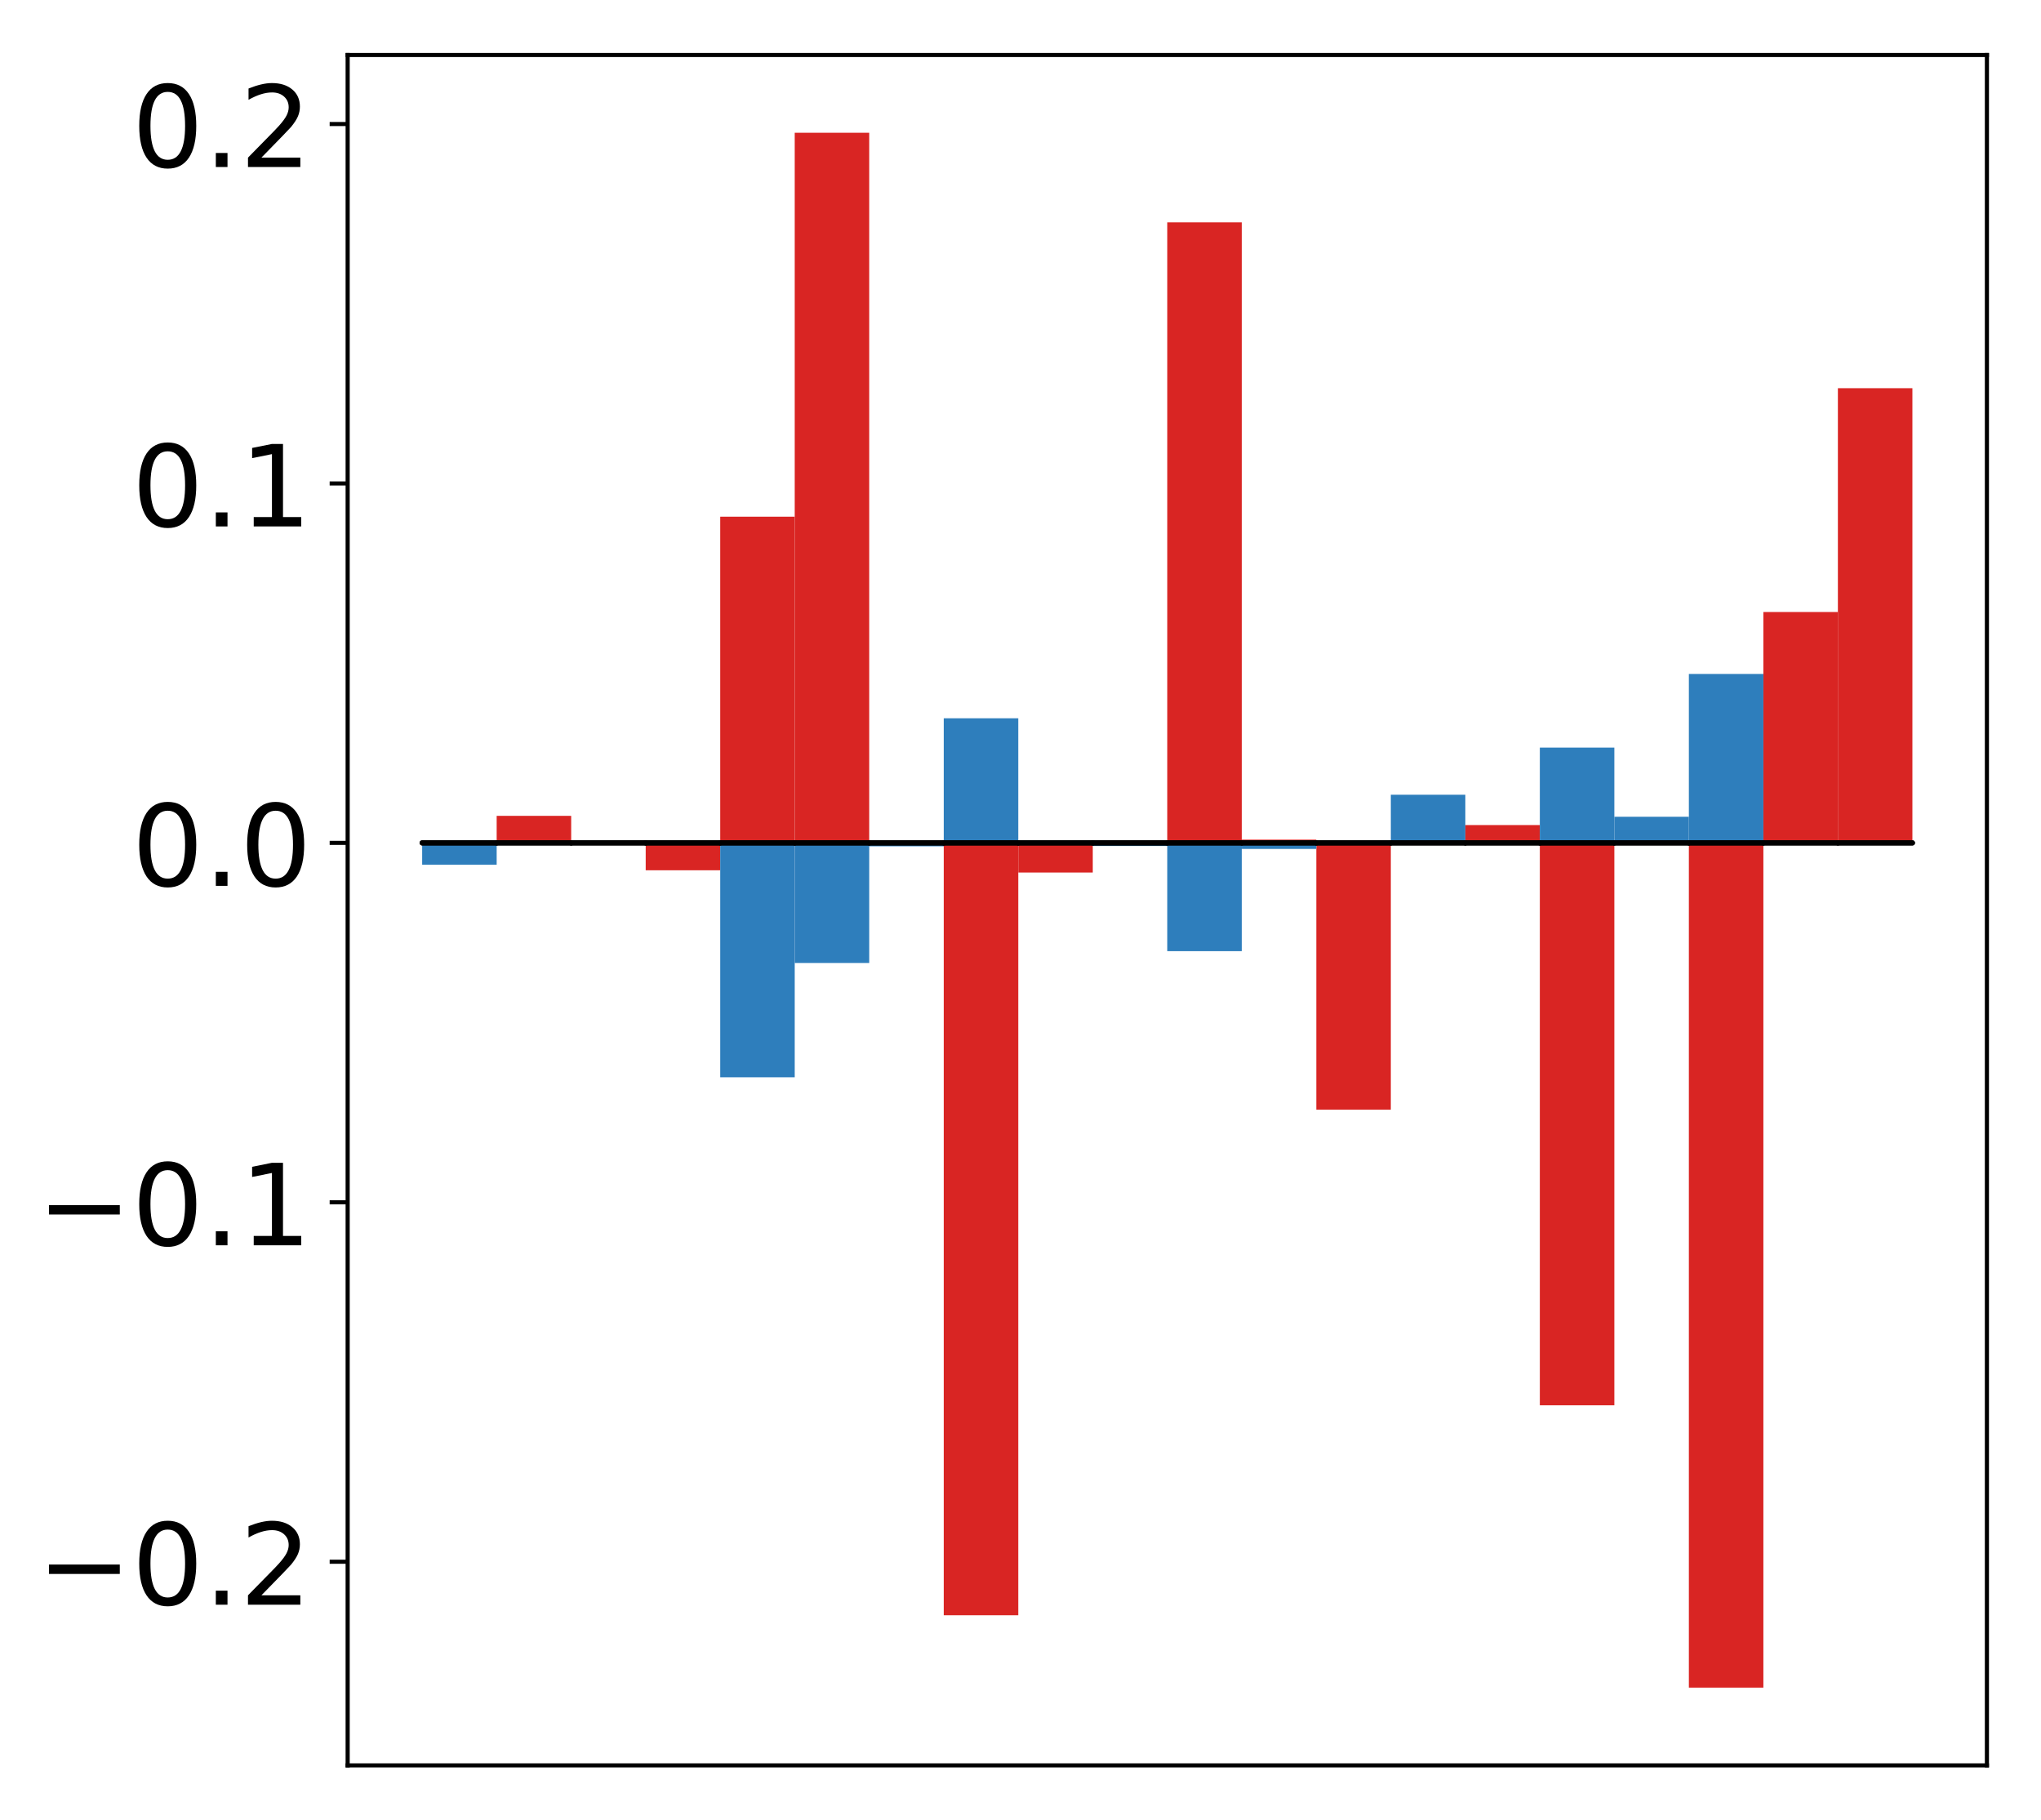 <?xml version="1.0" encoding="utf-8" standalone="no"?>
<!DOCTYPE svg PUBLIC "-//W3C//DTD SVG 1.1//EN"
  "http://www.w3.org/Graphics/SVG/1.1/DTD/svg11.dtd">
<!-- Created with matplotlib (http://matplotlib.org/) -->
<svg height="354pt" version="1.1" viewBox="0 0 397 354" width="397pt" xmlns="http://www.w3.org/2000/svg" xmlns:xlink="http://www.w3.org/1999/xlink">
 <defs>
  <style type="text/css">
*{stroke-linecap:butt;stroke-linejoin:round;}
  </style>
 </defs>
 <g id="figure_1">
  <g id="patch_1">
   <path d="M 0 354.04 
L 397.179 354.04 
L 397.179 0 
L 0 0 
z
" style="fill:#ffffff;"/>
  </g>
  <g id="axes_1">
   <g id="patch_2">
    <path d="M 67.622 343.34 
L 386.479 343.34 
L 386.479 10.7 
L 67.622 10.7 
z
" style="fill:#ffffff;"/>
   </g>
   <g id="matplotlib.axis_1"/>
   <g id="matplotlib.axis_2">
    <g id="ytick_1">
     <g id="line2d_1">
      <defs>
       <path d="M 0 0 
L -3.5 0 
" id="m6ea3c9fd67" style="stroke:#000000;stroke-width:0.8;"/>
      </defs>
      <g>
       <use style="stroke:#000000;stroke-width:0.8;" x="67.622" xlink:href="#m6ea3c9fd67" y="303.736"/>
      </g>
     </g>
     <g id="text_1">
      <!-- −0.2 -->
      <defs>
       <path d="M 10.594 35.5 
L 73.188 35.5 
L 73.188 27.203 
L 10.594 27.203 
z
" id="DejaVuSans-2212"/>
       <path d="M 31.781 66.406 
Q 24.172 66.406 20.328 58.906 
Q 16.5 51.422 16.5 36.375 
Q 16.5 21.391 20.328 13.891 
Q 24.172 6.391 31.781 6.391 
Q 39.453 6.391 43.281 13.891 
Q 47.125 21.391 47.125 36.375 
Q 47.125 51.422 43.281 58.906 
Q 39.453 66.406 31.781 66.406 
z
M 31.781 74.219 
Q 44.047 74.219 50.516 64.516 
Q 56.984 54.828 56.984 36.375 
Q 56.984 17.969 50.516 8.266 
Q 44.047 -1.422 31.781 -1.422 
Q 19.531 -1.422 13.062 8.266 
Q 6.594 17.969 6.594 36.375 
Q 6.594 54.828 13.062 64.516 
Q 19.531 74.219 31.781 74.219 
z
" id="DejaVuSans-30"/>
       <path d="M 10.688 12.406 
L 21 12.406 
L 21 0 
L 10.688 0 
z
" id="DejaVuSans-2e"/>
       <path d="M 19.188 8.297 
L 53.609 8.297 
L 53.609 0 
L 7.328 0 
L 7.328 8.297 
Q 12.938 14.109 22.625 23.891 
Q 32.328 33.688 34.812 36.531 
Q 39.547 41.844 41.422 45.531 
Q 43.312 49.219 43.312 52.781 
Q 43.312 58.594 39.234 62.25 
Q 35.156 65.922 28.609 65.922 
Q 23.969 65.922 18.812 64.312 
Q 13.672 62.703 7.812 59.422 
L 7.812 69.391 
Q 13.766 71.781 18.938 73 
Q 24.125 74.219 28.422 74.219 
Q 39.75 74.219 46.484 68.547 
Q 53.219 62.891 53.219 53.422 
Q 53.219 48.922 51.531 44.891 
Q 49.859 40.875 45.406 35.406 
Q 44.188 33.984 37.641 27.219 
Q 31.109 20.453 19.188 8.297 
z
" id="DejaVuSans-32"/>
      </defs>
      <g transform="translate(7.2 312.094)scale(0.22 -0.22)">
       <use xlink:href="#DejaVuSans-2212"/>
       <use x="83.789" xlink:href="#DejaVuSans-30"/>
       <use x="147.412" xlink:href="#DejaVuSans-2e"/>
       <use x="179.199" xlink:href="#DejaVuSans-32"/>
      </g>
     </g>
    </g>
    <g id="ytick_2">
     <g id="line2d_2">
      <g>
       <use style="stroke:#000000;stroke-width:0.8;" x="67.622" xlink:href="#m6ea3c9fd67" y="233.833"/>
      </g>
     </g>
     <g id="text_2">
      <!-- −0.1 -->
      <defs>
       <path d="M 12.406 8.297 
L 28.516 8.297 
L 28.516 63.922 
L 10.984 60.406 
L 10.984 69.391 
L 28.422 72.906 
L 38.281 72.906 
L 38.281 8.297 
L 54.391 8.297 
L 54.391 0 
L 12.406 0 
z
" id="DejaVuSans-31"/>
      </defs>
      <g transform="translate(7.2 242.191)scale(0.22 -0.22)">
       <use xlink:href="#DejaVuSans-2212"/>
       <use x="83.789" xlink:href="#DejaVuSans-30"/>
       <use x="147.412" xlink:href="#DejaVuSans-2e"/>
       <use x="179.199" xlink:href="#DejaVuSans-31"/>
      </g>
     </g>
    </g>
    <g id="ytick_3">
     <g id="line2d_3">
      <g>
       <use style="stroke:#000000;stroke-width:0.8;" x="67.622" xlink:href="#m6ea3c9fd67" y="163.93"/>
      </g>
     </g>
     <g id="text_3">
      <!-- 0.0 -->
      <g transform="translate(25.635 172.288)scale(0.22 -0.22)">
       <use xlink:href="#DejaVuSans-30"/>
       <use x="63.623" xlink:href="#DejaVuSans-2e"/>
       <use x="95.41" xlink:href="#DejaVuSans-30"/>
      </g>
     </g>
    </g>
    <g id="ytick_4">
     <g id="line2d_4">
      <g>
       <use style="stroke:#000000;stroke-width:0.8;" x="67.622" xlink:href="#m6ea3c9fd67" y="94.026"/>
      </g>
     </g>
     <g id="text_4">
      <!-- 0.1 -->
      <g transform="translate(25.635 102.385)scale(0.22 -0.22)">
       <use xlink:href="#DejaVuSans-30"/>
       <use x="63.623" xlink:href="#DejaVuSans-2e"/>
       <use x="95.41" xlink:href="#DejaVuSans-31"/>
      </g>
     </g>
    </g>
    <g id="ytick_5">
     <g id="line2d_5">
      <g>
       <use style="stroke:#000000;stroke-width:0.8;" x="67.622" xlink:href="#m6ea3c9fd67" y="24.123"/>
      </g>
     </g>
     <g id="text_5">
      <!-- 0.2 -->
      <g transform="translate(25.635 32.482)scale(0.22 -0.22)">
       <use xlink:href="#DejaVuSans-30"/>
       <use x="63.623" xlink:href="#DejaVuSans-2e"/>
       <use x="95.41" xlink:href="#DejaVuSans-32"/>
      </g>
     </g>
    </g>
   </g>
   <g id="patch_3">
    <path clip-path="url(#p0d8d2a7a55)" d="M 82.116 163.93 
L 96.609 163.93 
L 96.609 164.07 
L 82.116 164.07 
z
" style="fill:#d92523;"/>
   </g>
   <g id="patch_4">
    <path clip-path="url(#p0d8d2a7a55)" d="M 96.609 163.93 
L 111.103 163.93 
L 111.103 158.671 
L 96.609 158.671 
z
" style="fill:#d92523;"/>
   </g>
   <g id="patch_5">
    <path clip-path="url(#p0d8d2a7a55)" d="M 111.103 163.93 
L 125.596 163.93 
L 125.596 163.656 
L 111.103 163.656 
z
" style="fill:#d92523;"/>
   </g>
   <g id="patch_6">
    <path clip-path="url(#p0d8d2a7a55)" d="M 125.596 163.93 
L 140.09 163.93 
L 140.09 169.257 
L 125.596 169.257 
z
" style="fill:#d92523;"/>
   </g>
   <g id="patch_7">
    <path clip-path="url(#p0d8d2a7a55)" d="M 140.09 163.93 
L 154.583 163.93 
L 154.583 100.489 
L 140.09 100.489 
z
" style="fill:#d92523;"/>
   </g>
   <g id="patch_8">
    <path clip-path="url(#p0d8d2a7a55)" d="M 154.583 163.93 
L 169.077 163.93 
L 169.077 25.82 
L 154.583 25.82 
z
" style="fill:#d92523;"/>
   </g>
   <g id="patch_9">
    <path clip-path="url(#p0d8d2a7a55)" d="M 169.077 163.93 
L 183.57 163.93 
L 183.57 163.862 
L 169.077 163.862 
z
" style="fill:#d92523;"/>
   </g>
   <g id="patch_10">
    <path clip-path="url(#p0d8d2a7a55)" d="M 183.57 163.93 
L 198.064 163.93 
L 198.064 314.144 
L 183.57 314.144 
z
" style="fill:#d92523;"/>
   </g>
   <g id="patch_11">
    <path clip-path="url(#p0d8d2a7a55)" d="M 198.064 163.93 
L 212.557 163.93 
L 212.557 169.693 
L 198.064 169.693 
z
" style="fill:#d92523;"/>
   </g>
   <g id="patch_12">
    <path clip-path="url(#p0d8d2a7a55)" d="M 212.557 163.93 
L 227.051 163.93 
L 227.051 163.644 
L 212.557 163.644 
z
" style="fill:#d92523;"/>
   </g>
   <g id="patch_13">
    <path clip-path="url(#p0d8d2a7a55)" d="M 227.051 163.93 
L 241.544 163.93 
L 241.544 43.243 
L 227.051 43.243 
z
" style="fill:#d92523;"/>
   </g>
   <g id="patch_14">
    <path clip-path="url(#p0d8d2a7a55)" d="M 241.544 163.93 
L 256.038 163.93 
L 256.038 163.297 
L 241.544 163.297 
z
" style="fill:#d92523;"/>
   </g>
   <g id="patch_15">
    <path clip-path="url(#p0d8d2a7a55)" d="M 256.038 163.93 
L 270.531 163.93 
L 270.531 215.809 
L 256.038 215.809 
z
" style="fill:#d92523;"/>
   </g>
   <g id="patch_16">
    <path clip-path="url(#p0d8d2a7a55)" d="M 270.531 163.93 
L 285.025 163.93 
L 285.025 163.887 
L 270.531 163.887 
z
" style="fill:#d92523;"/>
   </g>
   <g id="patch_17">
    <path clip-path="url(#p0d8d2a7a55)" d="M 285.025 163.93 
L 299.518 163.93 
L 299.518 160.463 
L 285.025 160.463 
z
" style="fill:#d92523;"/>
   </g>
   <g id="patch_18">
    <path clip-path="url(#p0d8d2a7a55)" d="M 299.518 163.93 
L 314.012 163.93 
L 314.012 273.313 
L 299.518 273.313 
z
" style="fill:#d92523;"/>
   </g>
   <g id="patch_19">
    <path clip-path="url(#p0d8d2a7a55)" d="M 314.012 163.93 
L 328.505 163.93 
L 328.505 164.295 
L 314.012 164.295 
z
" style="fill:#d92523;"/>
   </g>
   <g id="patch_20">
    <path clip-path="url(#p0d8d2a7a55)" d="M 328.505 163.93 
L 342.999 163.93 
L 342.999 328.22 
L 328.505 328.22 
z
" style="fill:#d92523;"/>
   </g>
   <g id="patch_21">
    <path clip-path="url(#p0d8d2a7a55)" d="M 342.999 163.93 
L 357.492 163.93 
L 357.492 119.03 
L 342.999 119.03 
z
" style="fill:#d92523;"/>
   </g>
   <g id="patch_22">
    <path clip-path="url(#p0d8d2a7a55)" d="M 357.492 163.93 
L 371.986 163.93 
L 371.986 75.499 
L 357.492 75.499 
z
" style="fill:#d92523;"/>
   </g>
   <g id="patch_23">
    <path clip-path="url(#p0d8d2a7a55)" d="M 82.116 163.93 
L 96.609 163.93 
L 96.609 168.169 
L 82.116 168.169 
z
" style="fill:#2e7ebc;"/>
   </g>
   <g id="patch_24">
    <path clip-path="url(#p0d8d2a7a55)" d="M 96.609 163.93 
L 111.103 163.93 
L 111.103 164.007 
L 96.609 164.007 
z
" style="fill:#2e7ebc;"/>
   </g>
   <g id="patch_25">
    <path clip-path="url(#p0d8d2a7a55)" d="M 111.103 163.93 
L 125.596 163.93 
L 125.596 163.96 
L 111.103 163.96 
z
" style="fill:#2e7ebc;"/>
   </g>
   <g id="patch_26">
    <path clip-path="url(#p0d8d2a7a55)" d="M 125.596 163.93 
L 140.09 163.93 
L 140.09 164.168 
L 125.596 164.168 
z
" style="fill:#2e7ebc;"/>
   </g>
   <g id="patch_27">
    <path clip-path="url(#p0d8d2a7a55)" d="M 140.09 163.93 
L 154.583 163.93 
L 154.583 209.519 
L 140.09 209.519 
z
" style="fill:#2e7ebc;"/>
   </g>
   <g id="patch_28">
    <path clip-path="url(#p0d8d2a7a55)" d="M 154.583 163.93 
L 169.077 163.93 
L 169.077 187.285 
L 154.583 187.285 
z
" style="fill:#2e7ebc;"/>
   </g>
   <g id="patch_29">
    <path clip-path="url(#p0d8d2a7a55)" d="M 169.077 163.93 
L 183.57 163.93 
L 183.57 164.598 
L 169.077 164.598 
z
" style="fill:#2e7ebc;"/>
   </g>
   <g id="patch_30">
    <path clip-path="url(#p0d8d2a7a55)" d="M 183.57 163.93 
L 198.064 163.93 
L 198.064 139.696 
L 183.57 139.696 
z
" style="fill:#2e7ebc;"/>
   </g>
   <g id="patch_31">
    <path clip-path="url(#p0d8d2a7a55)" d="M 198.064 163.93 
L 212.557 163.93 
L 212.557 163.764 
L 198.064 163.764 
z
" style="fill:#2e7ebc;"/>
   </g>
   <g id="patch_32">
    <path clip-path="url(#p0d8d2a7a55)" d="M 212.557 163.93 
L 227.051 163.93 
L 227.051 164.538 
L 212.557 164.538 
z
" style="fill:#2e7ebc;"/>
   </g>
   <g id="patch_33">
    <path clip-path="url(#p0d8d2a7a55)" d="M 227.051 163.93 
L 241.544 163.93 
L 241.544 184.988 
L 227.051 184.988 
z
" style="fill:#2e7ebc;"/>
   </g>
   <g id="patch_34">
    <path clip-path="url(#p0d8d2a7a55)" d="M 241.544 163.93 
L 256.038 163.93 
L 256.038 165.105 
L 241.544 165.105 
z
" style="fill:#2e7ebc;"/>
   </g>
   <g id="patch_35">
    <path clip-path="url(#p0d8d2a7a55)" d="M 256.038 163.93 
L 270.531 163.93 
L 270.531 164.187 
L 256.038 164.187 
z
" style="fill:#2e7ebc;"/>
   </g>
   <g id="patch_36">
    <path clip-path="url(#p0d8d2a7a55)" d="M 270.531 163.93 
L 285.025 163.93 
L 285.025 154.565 
L 270.531 154.565 
z
" style="fill:#2e7ebc;"/>
   </g>
   <g id="patch_37">
    <path clip-path="url(#p0d8d2a7a55)" d="M 285.025 163.93 
L 299.518 163.93 
L 299.518 163.928 
L 285.025 163.928 
z
" style="fill:#2e7ebc;"/>
   </g>
   <g id="patch_38">
    <path clip-path="url(#p0d8d2a7a55)" d="M 299.518 163.93 
L 314.012 163.93 
L 314.012 145.399 
L 299.518 145.399 
z
" style="fill:#2e7ebc;"/>
   </g>
   <g id="patch_39">
    <path clip-path="url(#p0d8d2a7a55)" d="M 314.012 163.93 
L 328.505 163.93 
L 328.505 158.849 
L 314.012 158.849 
z
" style="fill:#2e7ebc;"/>
   </g>
   <g id="patch_40">
    <path clip-path="url(#p0d8d2a7a55)" d="M 328.505 163.93 
L 342.999 163.93 
L 342.999 131.075 
L 328.505 131.075 
z
" style="fill:#2e7ebc;"/>
   </g>
   <g id="patch_41">
    <path clip-path="url(#p0d8d2a7a55)" d="M 342.999 163.93 
L 357.492 163.93 
L 357.492 164.103 
L 342.999 164.103 
z
" style="fill:#2e7ebc;"/>
   </g>
   <g id="patch_42">
    <path clip-path="url(#p0d8d2a7a55)" d="M 357.492 163.93 
L 371.986 163.93 
L 371.986 164.198 
L 357.492 164.198 
z
" style="fill:#2e7ebc;"/>
   </g>
   <g id="patch_43">
    <path d="M 67.622 343.34 
L 67.622 10.7 
" style="fill:none;stroke:#000000;stroke-linecap:square;stroke-linejoin:miter;stroke-width:0.8;"/>
   </g>
   <g id="patch_44">
    <path d="M 386.479 343.34 
L 386.479 10.7 
" style="fill:none;stroke:#000000;stroke-linecap:square;stroke-linejoin:miter;stroke-width:0.8;"/>
   </g>
   <g id="patch_45">
    <path d="M 67.622 343.34 
L 386.479 343.34 
" style="fill:none;stroke:#000000;stroke-linecap:square;stroke-linejoin:miter;stroke-width:0.8;"/>
   </g>
   <g id="patch_46">
    <path d="M 67.622 10.7 
L 386.479 10.7 
" style="fill:none;stroke:#000000;stroke-linecap:square;stroke-linejoin:miter;stroke-width:0.8;"/>
   </g>
   <g id="patch_47">
    <path clip-path="url(#p0d8d2a7a55)" d="M 82.116 163.93 
L 96.609 163.93 
L 96.609 163.93 
L 82.116 163.93 
z
" style="fill:none;stroke:#000000;stroke-linejoin:miter;"/>
   </g>
   <g id="patch_48">
    <path clip-path="url(#p0d8d2a7a55)" d="M 96.609 163.93 
L 111.103 163.93 
L 111.103 163.93 
L 96.609 163.93 
z
" style="fill:none;stroke:#000000;stroke-linejoin:miter;"/>
   </g>
   <g id="patch_49">
    <path clip-path="url(#p0d8d2a7a55)" d="M 111.103 163.93 
L 125.596 163.93 
L 125.596 163.93 
L 111.103 163.93 
z
" style="fill:none;stroke:#000000;stroke-linejoin:miter;"/>
   </g>
   <g id="patch_50">
    <path clip-path="url(#p0d8d2a7a55)" d="M 125.596 163.93 
L 140.09 163.93 
L 140.09 163.93 
L 125.596 163.93 
z
" style="fill:none;stroke:#000000;stroke-linejoin:miter;"/>
   </g>
   <g id="patch_51">
    <path clip-path="url(#p0d8d2a7a55)" d="M 140.09 163.93 
L 154.583 163.93 
L 154.583 163.93 
L 140.09 163.93 
z
" style="fill:none;stroke:#000000;stroke-linejoin:miter;"/>
   </g>
   <g id="patch_52">
    <path clip-path="url(#p0d8d2a7a55)" d="M 154.583 163.93 
L 169.077 163.93 
L 169.077 163.93 
L 154.583 163.93 
z
" style="fill:none;stroke:#000000;stroke-linejoin:miter;"/>
   </g>
   <g id="patch_53">
    <path clip-path="url(#p0d8d2a7a55)" d="M 169.077 163.93 
L 183.57 163.93 
L 183.57 163.93 
L 169.077 163.93 
z
" style="fill:none;stroke:#000000;stroke-linejoin:miter;"/>
   </g>
   <g id="patch_54">
    <path clip-path="url(#p0d8d2a7a55)" d="M 183.57 163.93 
L 198.064 163.93 
L 198.064 163.93 
L 183.57 163.93 
z
" style="fill:none;stroke:#000000;stroke-linejoin:miter;"/>
   </g>
   <g id="patch_55">
    <path clip-path="url(#p0d8d2a7a55)" d="M 198.064 163.93 
L 212.557 163.93 
L 212.557 163.93 
L 198.064 163.93 
z
" style="fill:none;stroke:#000000;stroke-linejoin:miter;"/>
   </g>
   <g id="patch_56">
    <path clip-path="url(#p0d8d2a7a55)" d="M 212.557 163.93 
L 227.051 163.93 
L 227.051 163.93 
L 212.557 163.93 
z
" style="fill:none;stroke:#000000;stroke-linejoin:miter;"/>
   </g>
   <g id="patch_57">
    <path clip-path="url(#p0d8d2a7a55)" d="M 227.051 163.93 
L 241.544 163.93 
L 241.544 163.93 
L 227.051 163.93 
z
" style="fill:none;stroke:#000000;stroke-linejoin:miter;"/>
   </g>
   <g id="patch_58">
    <path clip-path="url(#p0d8d2a7a55)" d="M 241.544 163.93 
L 256.038 163.93 
L 256.038 163.93 
L 241.544 163.93 
z
" style="fill:none;stroke:#000000;stroke-linejoin:miter;"/>
   </g>
   <g id="patch_59">
    <path clip-path="url(#p0d8d2a7a55)" d="M 256.038 163.93 
L 270.531 163.93 
L 270.531 163.93 
L 256.038 163.93 
z
" style="fill:none;stroke:#000000;stroke-linejoin:miter;"/>
   </g>
   <g id="patch_60">
    <path clip-path="url(#p0d8d2a7a55)" d="M 270.531 163.93 
L 285.025 163.93 
L 285.025 163.93 
L 270.531 163.93 
z
" style="fill:none;stroke:#000000;stroke-linejoin:miter;"/>
   </g>
   <g id="patch_61">
    <path clip-path="url(#p0d8d2a7a55)" d="M 285.025 163.93 
L 299.518 163.93 
L 299.518 163.93 
L 285.025 163.93 
z
" style="fill:none;stroke:#000000;stroke-linejoin:miter;"/>
   </g>
   <g id="patch_62">
    <path clip-path="url(#p0d8d2a7a55)" d="M 299.518 163.93 
L 314.012 163.93 
L 314.012 163.93 
L 299.518 163.93 
z
" style="fill:none;stroke:#000000;stroke-linejoin:miter;"/>
   </g>
   <g id="patch_63">
    <path clip-path="url(#p0d8d2a7a55)" d="M 314.012 163.93 
L 328.505 163.93 
L 328.505 163.93 
L 314.012 163.93 
z
" style="fill:none;stroke:#000000;stroke-linejoin:miter;"/>
   </g>
   <g id="patch_64">
    <path clip-path="url(#p0d8d2a7a55)" d="M 328.505 163.93 
L 342.999 163.93 
L 342.999 163.93 
L 328.505 163.93 
z
" style="fill:none;stroke:#000000;stroke-linejoin:miter;"/>
   </g>
   <g id="patch_65">
    <path clip-path="url(#p0d8d2a7a55)" d="M 342.999 163.93 
L 357.492 163.93 
L 357.492 163.93 
L 342.999 163.93 
z
" style="fill:none;stroke:#000000;stroke-linejoin:miter;"/>
   </g>
   <g id="patch_66">
    <path clip-path="url(#p0d8d2a7a55)" d="M 357.492 163.93 
L 371.986 163.93 
L 371.986 163.93 
L 357.492 163.93 
z
" style="fill:none;stroke:#000000;stroke-linejoin:miter;"/>
   </g>
   <g id="patch_67">
    <path clip-path="url(#p0d8d2a7a55)" d="M 82.116 163.93 
L 96.609 163.93 
L 96.609 163.93 
L 82.116 163.93 
z
" style="fill:none;stroke:#000000;stroke-linejoin:miter;"/>
   </g>
   <g id="patch_68">
    <path clip-path="url(#p0d8d2a7a55)" d="M 96.609 163.93 
L 111.103 163.93 
L 111.103 163.93 
L 96.609 163.93 
z
" style="fill:none;stroke:#000000;stroke-linejoin:miter;"/>
   </g>
   <g id="patch_69">
    <path clip-path="url(#p0d8d2a7a55)" d="M 111.103 163.93 
L 125.596 163.93 
L 125.596 163.93 
L 111.103 163.93 
z
" style="fill:none;stroke:#000000;stroke-linejoin:miter;"/>
   </g>
   <g id="patch_70">
    <path clip-path="url(#p0d8d2a7a55)" d="M 125.596 163.93 
L 140.09 163.93 
L 140.09 163.93 
L 125.596 163.93 
z
" style="fill:none;stroke:#000000;stroke-linejoin:miter;"/>
   </g>
   <g id="patch_71">
    <path clip-path="url(#p0d8d2a7a55)" d="M 140.09 163.93 
L 154.583 163.93 
L 154.583 163.93 
L 140.09 163.93 
z
" style="fill:none;stroke:#000000;stroke-linejoin:miter;"/>
   </g>
   <g id="patch_72">
    <path clip-path="url(#p0d8d2a7a55)" d="M 154.583 163.93 
L 169.077 163.93 
L 169.077 163.93 
L 154.583 163.93 
z
" style="fill:none;stroke:#000000;stroke-linejoin:miter;"/>
   </g>
   <g id="patch_73">
    <path clip-path="url(#p0d8d2a7a55)" d="M 169.077 163.93 
L 183.57 163.93 
L 183.57 163.93 
L 169.077 163.93 
z
" style="fill:none;stroke:#000000;stroke-linejoin:miter;"/>
   </g>
   <g id="patch_74">
    <path clip-path="url(#p0d8d2a7a55)" d="M 183.57 163.93 
L 198.064 163.93 
L 198.064 163.93 
L 183.57 163.93 
z
" style="fill:none;stroke:#000000;stroke-linejoin:miter;"/>
   </g>
   <g id="patch_75">
    <path clip-path="url(#p0d8d2a7a55)" d="M 198.064 163.93 
L 212.557 163.93 
L 212.557 163.93 
L 198.064 163.93 
z
" style="fill:none;stroke:#000000;stroke-linejoin:miter;"/>
   </g>
   <g id="patch_76">
    <path clip-path="url(#p0d8d2a7a55)" d="M 212.557 163.93 
L 227.051 163.93 
L 227.051 163.93 
L 212.557 163.93 
z
" style="fill:none;stroke:#000000;stroke-linejoin:miter;"/>
   </g>
   <g id="patch_77">
    <path clip-path="url(#p0d8d2a7a55)" d="M 227.051 163.93 
L 241.544 163.93 
L 241.544 163.93 
L 227.051 163.93 
z
" style="fill:none;stroke:#000000;stroke-linejoin:miter;"/>
   </g>
   <g id="patch_78">
    <path clip-path="url(#p0d8d2a7a55)" d="M 241.544 163.93 
L 256.038 163.93 
L 256.038 163.93 
L 241.544 163.93 
z
" style="fill:none;stroke:#000000;stroke-linejoin:miter;"/>
   </g>
   <g id="patch_79">
    <path clip-path="url(#p0d8d2a7a55)" d="M 256.038 163.93 
L 270.531 163.93 
L 270.531 163.93 
L 256.038 163.93 
z
" style="fill:none;stroke:#000000;stroke-linejoin:miter;"/>
   </g>
   <g id="patch_80">
    <path clip-path="url(#p0d8d2a7a55)" d="M 270.531 163.93 
L 285.025 163.93 
L 285.025 163.93 
L 270.531 163.93 
z
" style="fill:none;stroke:#000000;stroke-linejoin:miter;"/>
   </g>
   <g id="patch_81">
    <path clip-path="url(#p0d8d2a7a55)" d="M 285.025 163.93 
L 299.518 163.93 
L 299.518 163.93 
L 285.025 163.93 
z
" style="fill:none;stroke:#000000;stroke-linejoin:miter;"/>
   </g>
   <g id="patch_82">
    <path clip-path="url(#p0d8d2a7a55)" d="M 299.518 163.93 
L 314.012 163.93 
L 314.012 163.93 
L 299.518 163.93 
z
" style="fill:none;stroke:#000000;stroke-linejoin:miter;"/>
   </g>
   <g id="patch_83">
    <path clip-path="url(#p0d8d2a7a55)" d="M 314.012 163.93 
L 328.505 163.93 
L 328.505 163.93 
L 314.012 163.93 
z
" style="fill:none;stroke:#000000;stroke-linejoin:miter;"/>
   </g>
   <g id="patch_84">
    <path clip-path="url(#p0d8d2a7a55)" d="M 328.505 163.93 
L 342.999 163.93 
L 342.999 163.93 
L 328.505 163.93 
z
" style="fill:none;stroke:#000000;stroke-linejoin:miter;"/>
   </g>
   <g id="patch_85">
    <path clip-path="url(#p0d8d2a7a55)" d="M 342.999 163.93 
L 357.492 163.93 
L 357.492 163.93 
L 342.999 163.93 
z
" style="fill:none;stroke:#000000;stroke-linejoin:miter;"/>
   </g>
   <g id="patch_86">
    <path clip-path="url(#p0d8d2a7a55)" d="M 357.492 163.93 
L 371.986 163.93 
L 371.986 163.93 
L 357.492 163.93 
z
" style="fill:none;stroke:#000000;stroke-linejoin:miter;"/>
   </g>
  </g>
 </g>
 <defs>
  <clipPath id="p0d8d2a7a55">
   <rect height="332.64" width="318.857" x="67.622" y="10.7"/>
  </clipPath>
 </defs>
</svg>
